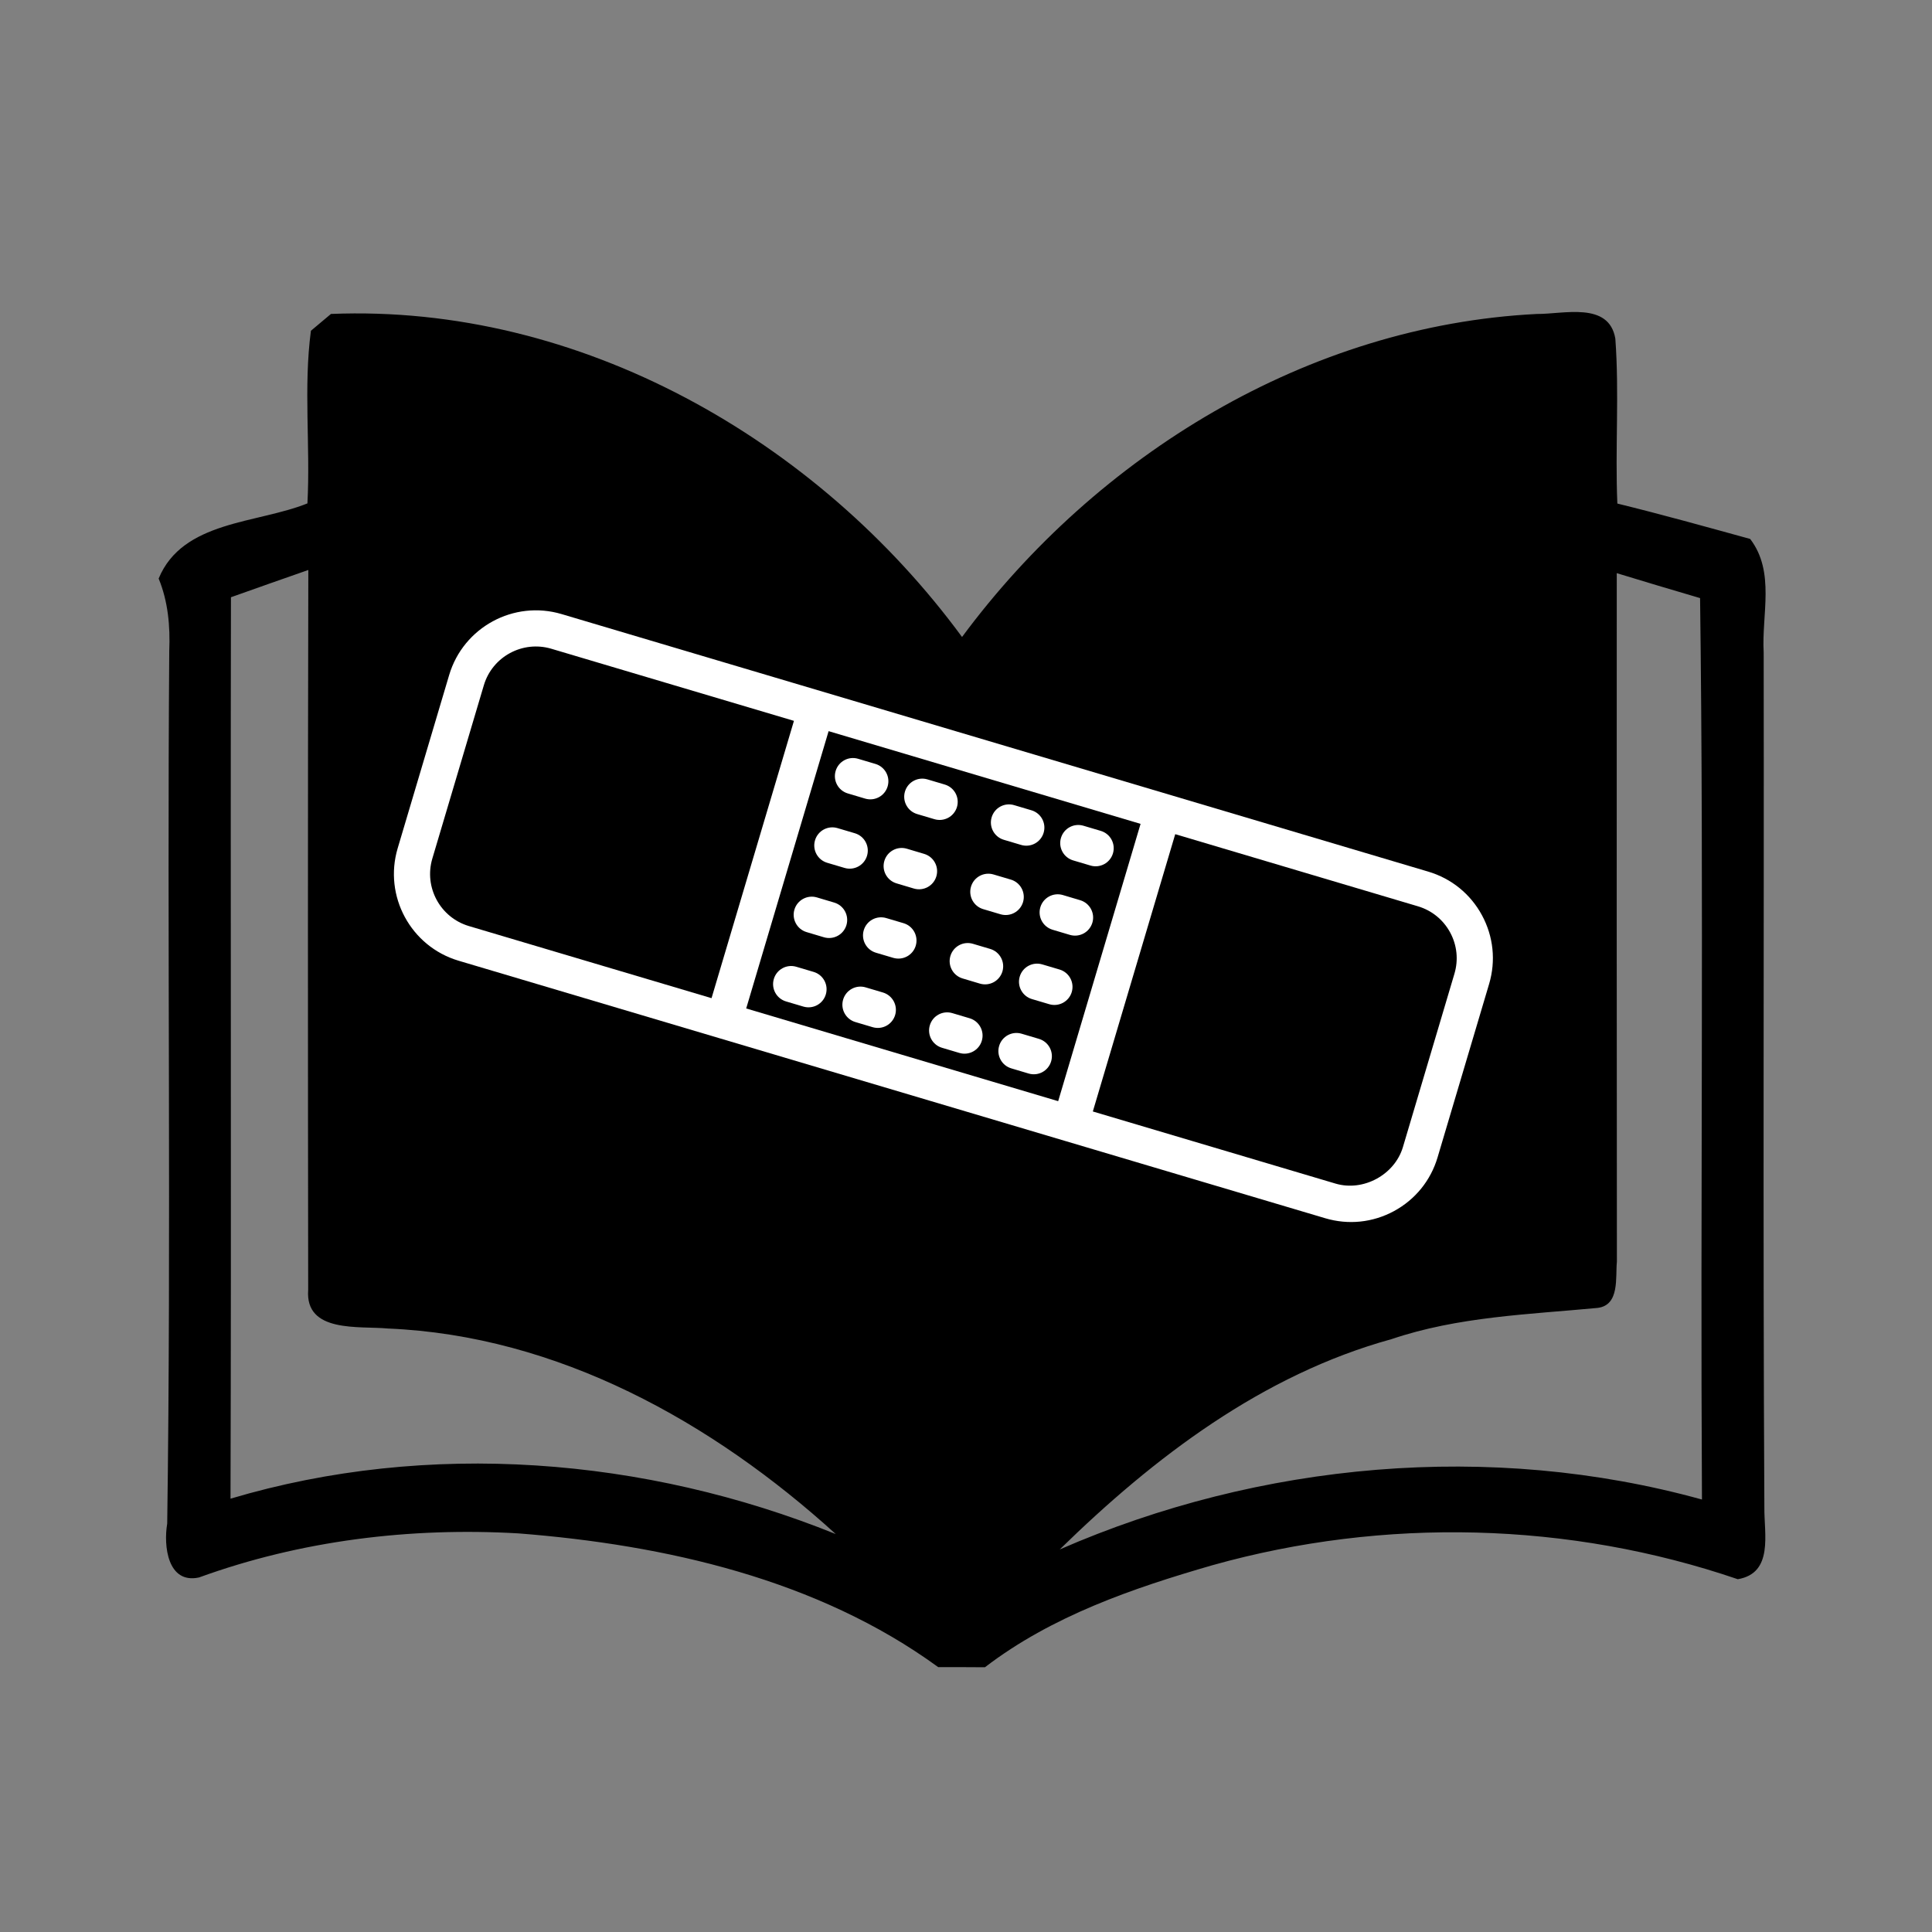 <svg xmlns="http://www.w3.org/2000/svg" xmlns:xlink="http://www.w3.org/1999/xlink" width="1024" zoomAndPan="magnify" viewBox="0 0 768 768" height="1024" preserveAspectRatio="xMidYMid meet" version="1.0"><rect x="0" y="0" width="768" height="768" fill="#808080" stroke="none"/><defs><clipPath id="5e496953c3"><path d="M 63.066 124 L 702 124 L 702 662.777 L 63.066 662.777 Z M 63.066 124 " clip-rule="nonzero"/></clipPath><clipPath id="5c4ce5210f"><path d="M 156 242 L 594 242 L 594 486 L 156 486 Z M 156 242 " clip-rule="nonzero"/></clipPath><clipPath id="f1c11507fb"><path d="M 114.832 286.875 L 449.234 105.684 L 630.426 440.09 L 296.02 621.281 Z M 114.832 286.875 " clip-rule="nonzero"/></clipPath><clipPath id="c5cabd293a"><path d="M 114.832 286.875 L 449.234 105.684 L 630.426 440.09 L 296.02 621.281 Z M 114.832 286.875 " clip-rule="nonzero"/></clipPath><clipPath id="3d5ee7a10d"><path d="M 307 384 L 329 384 L 329 401 L 307 401 Z M 307 384 " clip-rule="nonzero"/></clipPath><clipPath id="7d27f33dfd"><path d="M 114.832 286.875 L 449.234 105.684 L 630.426 440.09 L 296.02 621.281 Z M 114.832 286.875 " clip-rule="nonzero"/></clipPath><clipPath id="65d9d48c4a"><path d="M 114.832 286.875 L 449.234 105.684 L 630.426 440.09 L 296.02 621.281 Z M 114.832 286.875 " clip-rule="nonzero"/></clipPath><clipPath id="070f7608aa"><path d="M 334 392 L 357 392 L 357 409 L 334 409 Z M 334 392 " clip-rule="nonzero"/></clipPath><clipPath id="755bd8784c"><path d="M 114.832 286.875 L 449.234 105.684 L 630.426 440.09 L 296.02 621.281 Z M 114.832 286.875 " clip-rule="nonzero"/></clipPath><clipPath id="98ce402984"><path d="M 114.832 286.875 L 449.234 105.684 L 630.426 440.09 L 296.02 621.281 Z M 114.832 286.875 " clip-rule="nonzero"/></clipPath><clipPath id="250900e6ce"><path d="M 369 402 L 391 402 L 391 419 L 369 419 Z M 369 402 " clip-rule="nonzero"/></clipPath><clipPath id="278715400e"><path d="M 114.832 286.875 L 449.234 105.684 L 630.426 440.09 L 296.02 621.281 Z M 114.832 286.875 " clip-rule="nonzero"/></clipPath><clipPath id="bfc4c3adec"><path d="M 114.832 286.875 L 449.234 105.684 L 630.426 440.09 L 296.02 621.281 Z M 114.832 286.875 " clip-rule="nonzero"/></clipPath><clipPath id="0cbffe2f90"><path d="M 396 410 L 419 410 L 419 428 L 396 428 Z M 396 410 " clip-rule="nonzero"/></clipPath><clipPath id="0dac9c3519"><path d="M 114.832 286.875 L 449.234 105.684 L 630.426 440.09 L 296.02 621.281 Z M 114.832 286.875 " clip-rule="nonzero"/></clipPath><clipPath id="a6b7b0207f"><path d="M 114.832 286.875 L 449.234 105.684 L 630.426 440.09 L 296.02 621.281 Z M 114.832 286.875 " clip-rule="nonzero"/></clipPath><clipPath id="0285789dea"><path d="M 315 356 L 337 356 L 337 373 L 315 373 Z M 315 356 " clip-rule="nonzero"/></clipPath><clipPath id="45aa64d0b7"><path d="M 114.832 286.875 L 449.234 105.684 L 630.426 440.09 L 296.02 621.281 Z M 114.832 286.875 " clip-rule="nonzero"/></clipPath><clipPath id="baeee85bde"><path d="M 114.832 286.875 L 449.234 105.684 L 630.426 440.09 L 296.02 621.281 Z M 114.832 286.875 " clip-rule="nonzero"/></clipPath><clipPath id="cf6ca4cee0"><path d="M 343 364 L 365 364 L 365 382 L 343 382 Z M 343 364 " clip-rule="nonzero"/></clipPath><clipPath id="18812b50b8"><path d="M 114.832 286.875 L 449.234 105.684 L 630.426 440.09 L 296.02 621.281 Z M 114.832 286.875 " clip-rule="nonzero"/></clipPath><clipPath id="16fbd48894"><path d="M 114.832 286.875 L 449.234 105.684 L 630.426 440.09 L 296.02 621.281 Z M 114.832 286.875 " clip-rule="nonzero"/></clipPath><clipPath id="282235aafe"><path d="M 377 374 L 399 374 L 399 392 L 377 392 Z M 377 374 " clip-rule="nonzero"/></clipPath><clipPath id="2dc9d62697"><path d="M 114.832 286.875 L 449.234 105.684 L 630.426 440.09 L 296.02 621.281 Z M 114.832 286.875 " clip-rule="nonzero"/></clipPath><clipPath id="96394715fc"><path d="M 114.832 286.875 L 449.234 105.684 L 630.426 440.09 L 296.02 621.281 Z M 114.832 286.875 " clip-rule="nonzero"/></clipPath><clipPath id="d9b96cadf2"><path d="M 405 383 L 427 383 L 427 400 L 405 400 Z M 405 383 " clip-rule="nonzero"/></clipPath><clipPath id="135e22a3b0"><path d="M 114.832 286.875 L 449.234 105.684 L 630.426 440.09 L 296.02 621.281 Z M 114.832 286.875 " clip-rule="nonzero"/></clipPath><clipPath id="5c525b8908"><path d="M 114.832 286.875 L 449.234 105.684 L 630.426 440.09 L 296.02 621.281 Z M 114.832 286.875 " clip-rule="nonzero"/></clipPath><clipPath id="b8ddbfdd88"><path d="M 323 328 L 345 328 L 345 346 L 323 346 Z M 323 328 " clip-rule="nonzero"/></clipPath><clipPath id="67ff5aaea7"><path d="M 114.832 286.875 L 449.234 105.684 L 630.426 440.09 L 296.02 621.281 Z M 114.832 286.875 " clip-rule="nonzero"/></clipPath><clipPath id="666450d6db"><path d="M 114.832 286.875 L 449.234 105.684 L 630.426 440.09 L 296.02 621.281 Z M 114.832 286.875 " clip-rule="nonzero"/></clipPath><clipPath id="6dfdc24dc5"><path d="M 351 337 L 373 337 L 373 354 L 351 354 Z M 351 337 " clip-rule="nonzero"/></clipPath><clipPath id="2d0d34453c"><path d="M 114.832 286.875 L 449.234 105.684 L 630.426 440.09 L 296.02 621.281 Z M 114.832 286.875 " clip-rule="nonzero"/></clipPath><clipPath id="4b9becfa24"><path d="M 114.832 286.875 L 449.234 105.684 L 630.426 440.09 L 296.02 621.281 Z M 114.832 286.875 " clip-rule="nonzero"/></clipPath><clipPath id="ed43a88d02"><path d="M 385 347 L 407 347 L 407 364 L 385 364 Z M 385 347 " clip-rule="nonzero"/></clipPath><clipPath id="1b809628b2"><path d="M 114.832 286.875 L 449.234 105.684 L 630.426 440.09 L 296.02 621.281 Z M 114.832 286.875 " clip-rule="nonzero"/></clipPath><clipPath id="76a0395642"><path d="M 114.832 286.875 L 449.234 105.684 L 630.426 440.09 L 296.02 621.281 Z M 114.832 286.875 " clip-rule="nonzero"/></clipPath><clipPath id="dd74fb2028"><path d="M 413 355 L 435 355 L 435 372 L 413 372 Z M 413 355 " clip-rule="nonzero"/></clipPath><clipPath id="d9298d640b"><path d="M 114.832 286.875 L 449.234 105.684 L 630.426 440.09 L 296.02 621.281 Z M 114.832 286.875 " clip-rule="nonzero"/></clipPath><clipPath id="b1bfa2d810"><path d="M 114.832 286.875 L 449.234 105.684 L 630.426 440.09 L 296.02 621.281 Z M 114.832 286.875 " clip-rule="nonzero"/></clipPath><clipPath id="134fbc0bbb"><path d="M 331 301 L 354 301 L 354 318 L 331 318 Z M 331 301 " clip-rule="nonzero"/></clipPath><clipPath id="267b3108e8"><path d="M 114.832 286.875 L 449.234 105.684 L 630.426 440.09 L 296.02 621.281 Z M 114.832 286.875 " clip-rule="nonzero"/></clipPath><clipPath id="0f2cafbff1"><path d="M 114.832 286.875 L 449.234 105.684 L 630.426 440.09 L 296.02 621.281 Z M 114.832 286.875 " clip-rule="nonzero"/></clipPath><clipPath id="1261c60f3f"><path d="M 359 309 L 381 309 L 381 326 L 359 326 Z M 359 309 " clip-rule="nonzero"/></clipPath><clipPath id="9156dbd3cb"><path d="M 114.832 286.875 L 449.234 105.684 L 630.426 440.09 L 296.02 621.281 Z M 114.832 286.875 " clip-rule="nonzero"/></clipPath><clipPath id="a15b50352c"><path d="M 114.832 286.875 L 449.234 105.684 L 630.426 440.09 L 296.02 621.281 Z M 114.832 286.875 " clip-rule="nonzero"/></clipPath><clipPath id="61a8058ea7"><path d="M 393 319 L 416 319 L 416 337 L 393 337 Z M 393 319 " clip-rule="nonzero"/></clipPath><clipPath id="3e647ba3fc"><path d="M 114.832 286.875 L 449.234 105.684 L 630.426 440.09 L 296.02 621.281 Z M 114.832 286.875 " clip-rule="nonzero"/></clipPath><clipPath id="4e8f9d3b27"><path d="M 114.832 286.875 L 449.234 105.684 L 630.426 440.09 L 296.02 621.281 Z M 114.832 286.875 " clip-rule="nonzero"/></clipPath><clipPath id="2fede4d6fb"><path d="M 421 327 L 443 327 L 443 345 L 421 345 Z M 421 327 " clip-rule="nonzero"/></clipPath><clipPath id="ebf97e24ac"><path d="M 114.832 286.875 L 449.234 105.684 L 630.426 440.09 L 296.02 621.281 Z M 114.832 286.875 " clip-rule="nonzero"/></clipPath><clipPath id="d3a85e3714"><path d="M 114.832 286.875 L 449.234 105.684 L 630.426 440.09 L 296.02 621.281 Z M 114.832 286.875 " clip-rule="nonzero"/></clipPath></defs><g clip-path="url(#5e496953c3)"><path fill="#000000" d="M 701.09 259.391 C 700.219 244.281 705.766 227.387 695.723 214.242 C 678.125 209.398 660.574 204.496 642.922 200.172 C 641.996 178.32 643.727 156.402 642.121 134.609 C 639.578 119.734 621.461 124.918 610.953 124.805 C 519.891 129.359 435.98 180.852 382.426 253.215 C 324.828 174.797 230.422 120.766 131.562 124.797 C 129.598 126.469 125.617 129.812 123.594 131.484 C 120.59 154.145 123.426 177.273 122.207 200.105 C 102.191 208.18 72.594 206.914 63.066 229.984 C 66.82 239.098 67.688 248.957 67.281 258.758 C 66.41 374.426 68.086 490.047 66.469 605.668 C 64.965 614.375 66.582 629.777 79.105 627.066 C 119.559 612.363 163.125 607.059 206.059 609.543 C 264.402 614.094 325 627.766 372.949 662.707 C 377.625 662.707 386.918 662.707 391.527 662.762 C 418.074 642.402 450.27 631.336 482.07 622.168 C 550.227 603.082 623.805 604.867 690.797 627.758 C 705.105 625.34 701.238 609.656 701.363 599.266 C 700.75 486.016 701.27 372.699 701.09 259.391 Z M 91.633 595.746 C 91.984 476.316 91.578 356.832 91.805 237.414 C 102.02 233.781 112.293 230.152 122.566 226.574 C 122.34 321.949 122.395 417.336 122.508 512.711 C 121.184 530.066 142.883 527.008 154.195 528.105 C 221.719 530.926 283.172 565.242 332.227 609.816 C 256.504 579.258 170.289 572.336 91.633 595.746 Z M 421.258 615.934 C 458.711 579.312 501.879 546.453 553.184 532.316 C 579.617 523.371 607.598 522.512 635.07 519.918 C 643.953 518.82 642.109 507.754 642.742 501.52 C 642.688 410.293 642.629 319.07 642.688 227.84 C 653.707 231.184 664.734 234.527 675.809 237.754 C 677.367 357.184 675.867 476.668 676.555 596.086 C 592.602 572.855 500.906 581.156 421.258 615.934 Z M 421.258 615.934 " fill-opacity="1" fill-rule="nonzero"/></g><g clip-path="url(#5c4ce5210f)"><g clip-path="url(#f1c11507fb)"><g clip-path="url(#c5cabd293a)"><path fill="#ffffff" d="M 567.73 346.477 L 223.238 244.105 C 204.246 238.461 184.207 249.328 178.555 268.316 L 158.078 337.215 C 152.43 356.207 163.293 376.258 182.289 381.898 L 285.613 412.602 C 285.621 412.602 285.633 412.609 285.641 412.609 C 285.652 412.613 285.66 412.613 285.672 412.617 L 423.367 453.535 C 423.391 453.543 423.414 453.551 423.434 453.559 C 423.457 453.566 423.48 453.566 423.504 453.574 L 526.793 484.266 C 535.984 487.004 545.703 485.996 554.148 481.422 C 562.59 476.844 568.742 469.254 571.465 460.051 L 591.941 391.156 C 594.676 381.965 593.668 372.242 589.094 363.801 C 584.52 355.355 576.926 349.203 567.73 346.477 Z M 296.625 400.879 L 329.383 290.645 L 453.395 327.5 L 420.641 437.734 Z M 171.855 341.309 L 192.332 272.41 C 194.023 266.711 197.879 262.234 202.738 259.602 C 207.59 256.973 213.449 256.195 219.145 257.883 L 315.605 286.551 L 282.848 396.785 L 186.387 368.121 C 174.992 364.73 168.477 352.703 171.855 341.309 Z M 578.16 387.07 L 557.688 455.969 C 554.406 467.008 541.918 473.773 530.879 470.492 L 434.418 441.828 L 467.172 331.598 L 563.633 360.262 C 569.148 361.902 573.707 365.59 576.449 370.656 C 579.195 375.723 579.797 381.555 578.16 387.07 Z M 578.16 387.07 " fill-opacity="1" fill-rule="nonzero"/></g></g></g><g clip-path="url(#3d5ee7a10d)"><g clip-path="url(#7d27f33dfd)"><g clip-path="url(#65d9d48c4a)"><path fill="#ffffff" d="M 316.547 384.305 C 312.738 383.172 308.746 385.336 307.613 389.145 C 306.48 392.957 308.645 396.949 312.453 398.082 L 319.344 400.129 C 321.242 400.695 323.195 400.438 324.816 399.562 C 326.434 398.684 327.715 397.188 328.277 395.289 C 329.41 391.477 327.246 387.484 323.438 386.352 Z M 316.547 384.305 " fill-opacity="1" fill-rule="nonzero"/></g></g></g><g clip-path="url(#070f7608aa)"><g clip-path="url(#755bd8784c)"><g clip-path="url(#98ce402984)"><path fill="#ffffff" d="M 344.102 392.492 C 340.293 391.359 336.293 393.527 335.16 397.336 C 334.031 401.137 336.199 405.137 340.004 406.273 L 346.891 408.32 C 348.797 408.883 350.75 408.625 352.371 407.75 C 353.988 406.871 355.27 405.375 355.836 403.477 C 356.965 399.676 354.797 395.676 350.992 394.539 Z M 344.102 392.492 " fill-opacity="1" fill-rule="nonzero"/></g></g></g><g clip-path="url(#250900e6ce)"><g clip-path="url(#278715400e)"><g clip-path="url(#bfc4c3adec)"><path fill="#ffffff" d="M 378.559 402.73 C 374.746 401.598 370.754 403.762 369.621 407.574 C 368.488 411.383 370.652 415.375 374.461 416.508 L 381.352 418.555 C 383.25 419.121 385.207 418.863 386.824 417.988 C 388.441 417.109 389.727 415.621 390.289 413.715 C 391.418 409.902 389.254 405.91 385.445 404.777 Z M 378.559 402.73 " fill-opacity="1" fill-rule="nonzero"/></g></g></g><g clip-path="url(#0cbffe2f90)"><g clip-path="url(#0dac9c3519)"><g clip-path="url(#a6b7b0207f)"><path fill="#ffffff" d="M 406.109 410.918 C 402.301 409.785 398.309 411.949 397.176 415.762 C 396.043 419.57 398.207 423.566 402.016 424.695 L 408.906 426.746 C 410.805 427.309 412.758 427.051 414.379 426.176 C 415.996 425.297 417.281 423.809 417.844 421.902 C 418.973 418.094 416.809 414.098 413 412.965 Z M 406.109 410.918 " fill-opacity="1" fill-rule="nonzero"/></g></g></g><g clip-path="url(#0285789dea)"><g clip-path="url(#45aa64d0b7)"><g clip-path="url(#baeee85bde)"><path fill="#ffffff" d="M 324.738 356.738 C 320.934 355.613 316.934 357.766 315.793 361.578 C 314.668 365.387 316.828 369.391 320.633 370.523 L 327.523 372.578 C 329.426 373.141 331.387 372.883 333.004 372.004 C 334.613 371.133 335.902 369.641 336.473 367.738 C 337.598 363.934 335.438 359.93 331.633 358.793 Z M 324.738 356.738 " fill-opacity="1" fill-rule="nonzero"/></g></g></g><g clip-path="url(#cf6ca4cee0)"><g clip-path="url(#18812b50b8)"><g clip-path="url(#16fbd48894)"><path fill="#ffffff" d="M 360.562 380.191 C 362.188 379.309 363.465 377.816 364.027 375.918 C 365.152 372.109 362.988 368.109 359.18 366.984 L 352.285 364.941 C 348.473 363.82 344.473 365.977 343.352 369.789 C 342.227 373.598 344.395 377.598 348.199 378.723 L 355.094 380.766 C 357 381.32 358.945 381.066 360.562 380.191 Z M 360.562 380.191 " fill-opacity="1" fill-rule="nonzero"/></g></g></g><g clip-path="url(#282235aafe)"><g clip-path="url(#2dc9d62697)"><g clip-path="url(#96394715fc)"><path fill="#ffffff" d="M 386.742 375.172 C 382.93 374.039 378.941 376.207 377.801 380.004 C 376.668 383.816 378.832 387.809 382.641 388.949 L 389.531 391.004 C 391.438 391.566 393.391 391.309 395.012 390.434 C 396.629 389.555 397.91 388.059 398.48 386.164 C 399.609 382.355 397.445 378.363 393.641 377.219 Z M 386.742 375.172 " fill-opacity="1" fill-rule="nonzero"/></g></g></g><g clip-path="url(#d9b96cadf2)"><g clip-path="url(#135e22a3b0)"><g clip-path="url(#5c525b8908)"><path fill="#ffffff" d="M 414.297 383.359 C 410.492 382.238 406.488 384.398 405.359 388.211 C 404.234 392.023 406.398 396.016 410.211 397.148 L 417.105 399.191 C 419 399.75 420.953 399.492 422.574 398.617 C 424.191 397.738 425.48 396.246 426.043 394.34 C 427.168 390.527 425 386.531 421.191 385.402 Z M 414.297 383.359 " fill-opacity="1" fill-rule="nonzero"/></g></g></g><g clip-path="url(#b8ddbfdd88)"><g clip-path="url(#67ff5aaea7)"><g clip-path="url(#666450d6db)"><path fill="#ffffff" d="M 335.727 345.016 C 337.633 345.578 339.582 345.312 341.195 344.441 C 342.816 343.562 344.102 342.066 344.664 340.164 C 345.793 336.348 343.621 332.352 339.812 331.227 L 332.918 329.184 C 329.098 328.047 325.098 330.23 323.98 334.035 C 322.852 337.852 325.023 341.848 328.832 342.973 Z M 335.727 345.016 " fill-opacity="1" fill-rule="nonzero"/></g></g></g><g clip-path="url(#6dfdc24dc5)"><g clip-path="url(#2d0d34453c)"><g clip-path="url(#4b9becfa24)"><path fill="#ffffff" d="M 363.273 353.207 C 365.18 353.77 367.133 353.512 368.754 352.637 C 370.371 351.758 371.652 350.262 372.215 348.371 C 373.352 344.57 371.184 340.57 367.379 339.434 L 360.488 337.379 C 356.672 336.242 352.684 338.41 351.547 342.215 C 350.41 346.02 352.578 350.02 356.383 351.152 Z M 363.273 353.207 " fill-opacity="1" fill-rule="nonzero"/></g></g></g><g clip-path="url(#ed43a88d02)"><g clip-path="url(#1b809628b2)"><g clip-path="url(#76a0395642)"><path fill="#ffffff" d="M 394.926 347.609 C 391.121 346.484 387.117 348.645 385.988 352.461 C 384.863 356.266 387.031 360.266 390.836 361.395 L 397.734 363.441 C 399.633 364 401.586 363.742 403.203 362.867 C 404.82 361.992 406.109 360.492 406.676 358.59 C 407.797 354.777 405.629 350.777 401.824 349.652 Z M 394.926 347.609 " fill-opacity="1" fill-rule="nonzero"/></g></g></g><g clip-path="url(#dd74fb2028)"><g clip-path="url(#d9298d640b)"><g clip-path="url(#b1bfa2d810)"><path fill="#ffffff" d="M 422.504 355.793 C 418.695 354.66 414.695 356.836 413.559 360.633 C 412.426 364.441 414.59 368.434 418.398 369.578 L 425.289 371.629 C 427.188 372.195 429.148 371.934 430.766 371.059 C 432.379 370.184 433.66 368.688 434.234 366.793 C 435.367 362.98 433.203 358.988 429.398 357.848 Z M 422.504 355.793 " fill-opacity="1" fill-rule="nonzero"/></g></g></g><g clip-path="url(#134fbc0bbb)"><g clip-path="url(#267b3108e8)"><g clip-path="url(#0f2cafbff1)"><path fill="#ffffff" d="M 343.91 317.457 C 345.809 318.02 347.766 317.762 349.383 316.887 C 351 316.008 352.281 314.516 352.848 312.613 C 353.98 308.805 351.816 304.809 348.004 303.676 L 341.117 301.629 C 337.305 300.496 333.312 302.66 332.18 306.473 C 331.047 310.281 333.211 314.277 337.023 315.406 Z M 343.91 317.457 " fill-opacity="1" fill-rule="nonzero"/></g></g></g><g clip-path="url(#1261c60f3f)"><g clip-path="url(#9156dbd3cb)"><g clip-path="url(#a15b50352c)"><path fill="#ffffff" d="M 371.469 325.648 C 373.367 326.207 375.32 325.949 376.938 325.074 C 378.555 324.199 379.836 322.703 380.406 320.809 C 381.539 316.996 379.371 312.996 375.559 311.867 L 368.672 309.82 C 364.863 308.691 360.867 310.852 359.734 314.66 C 358.602 318.469 360.77 322.473 364.582 323.602 Z M 371.469 325.648 " fill-opacity="1" fill-rule="nonzero"/></g></g></g><g clip-path="url(#61a8058ea7)"><g clip-path="url(#3e647ba3fc)"><g clip-path="url(#4e8f9d3b27)"><path fill="#ffffff" d="M 405.926 335.879 C 407.824 336.441 409.777 336.188 411.395 335.309 C 413.008 334.438 414.289 332.941 414.859 331.035 C 415.992 327.227 413.828 323.234 410.02 322.102 L 403.129 320.055 C 399.32 318.922 395.328 321.086 394.195 324.895 C 393.062 328.703 395.227 332.699 399.035 333.832 Z M 405.926 335.879 " fill-opacity="1" fill-rule="nonzero"/></g></g></g><g clip-path="url(#2fede4d6fb)"><g clip-path="url(#ebf97e24ac)"><g clip-path="url(#d3a85e3714)"><path fill="#ffffff" d="M 437.574 330.289 L 430.684 328.242 C 426.875 327.109 422.883 329.273 421.75 333.082 C 420.617 336.895 422.781 340.887 426.59 342.02 L 433.48 344.066 C 435.379 344.633 437.332 344.375 438.953 343.496 C 440.57 342.621 441.844 341.129 442.418 339.227 C 443.547 335.414 441.383 331.422 437.574 330.289 Z M 437.574 330.289 " fill-opacity="1" fill-rule="nonzero"/></g></g></g></svg>